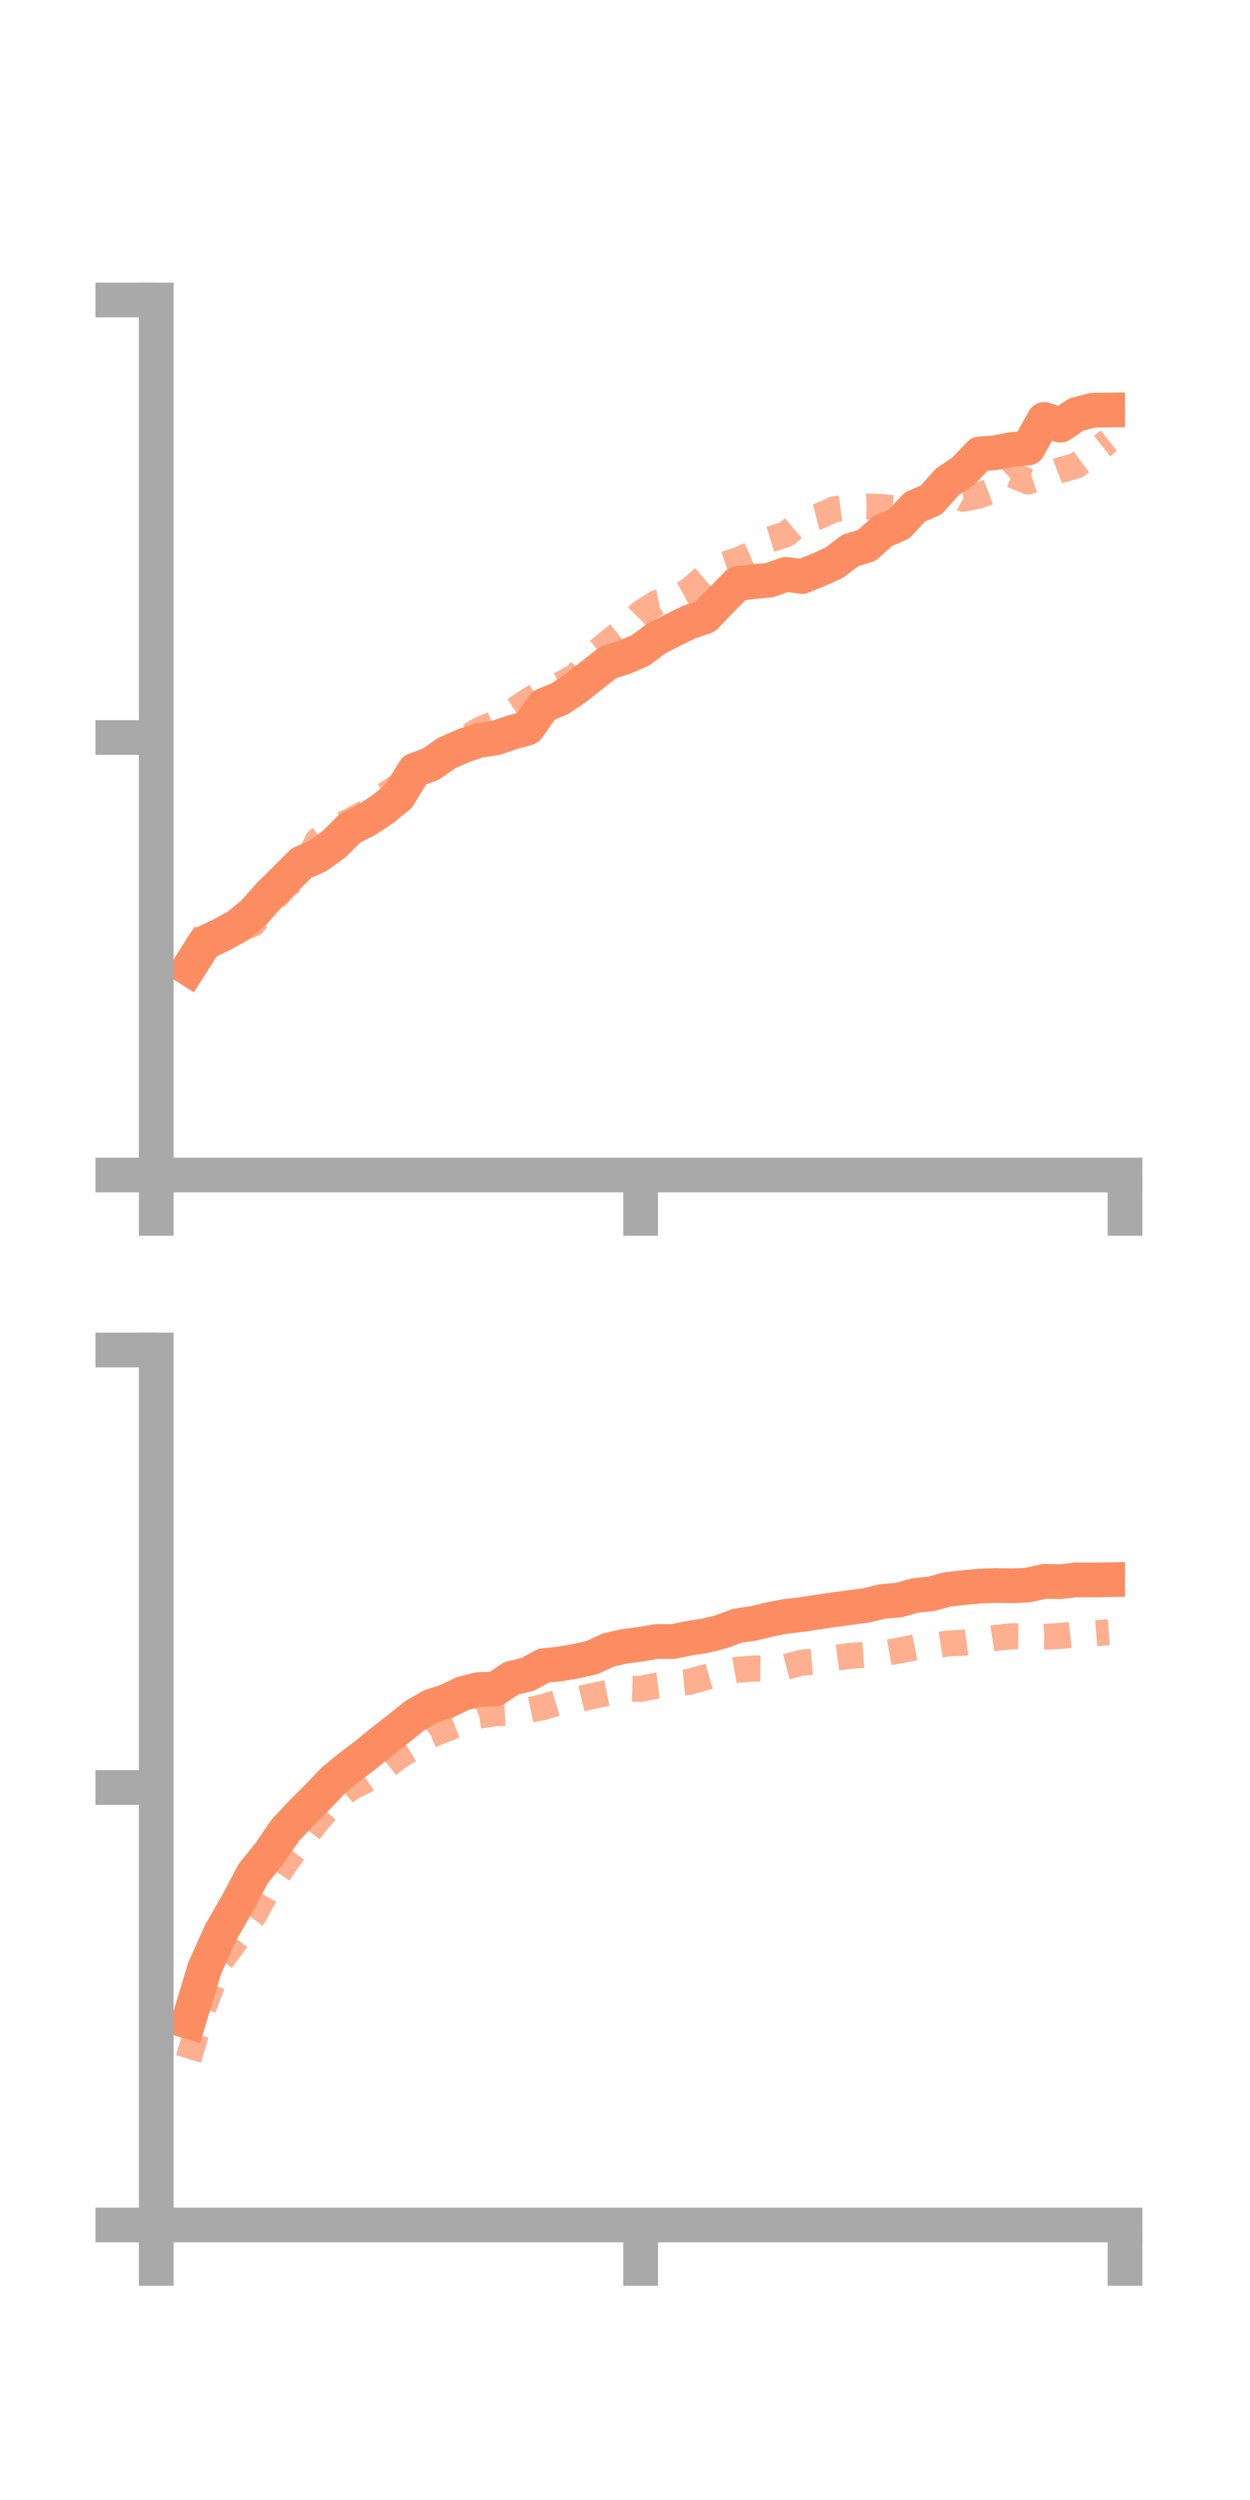 <?xml version="1.0" encoding="utf-8" standalone="no"?>
<!DOCTYPE svg PUBLIC "-//W3C//DTD SVG 1.1//EN"
  "http://www.w3.org/Graphics/SVG/1.1/DTD/svg11.dtd">
<!-- Created with matplotlib (https://matplotlib.org/) -->
<svg height="144pt" version="1.1" viewBox="0 0 72 144" width="72pt" xmlns="http://www.w3.org/2000/svg" xmlns:xlink="http://www.w3.org/1999/xlink">
 <defs>
  <style type="text/css">*{stroke-linecap:butt;stroke-linejoin:round;}</style>
 </defs>
 <g id="figure_1">
  <g id="patch_1">
   <path d="M 0 144 
L 72 144 
L 72 0 
L 0 0 
z
" style="fill:none;"/>
  </g>
  <g id="axes_1">
   <g id="patch_2">
    <path d="M 9 67.68 
L 64.8 67.68 
L 64.8 17.28 
L 9 17.28 
z
" style="fill:none;"/>
   </g>
   <g id="matplotlib.axis_1">
    <g id="xtick_1">
     <g id="line2d_1">
      <defs>
       <path d="M 0 0 
L 0 3.5 
" id="mfcb70c9d61" style="stroke:#a9a9a9;stroke-width:2;"/>
      </defs>
      <g>
       <use style="fill:#a9a9a9;stroke:#a9a9a9;stroke-width:2;" x="9" xlink:href="#mfcb70c9d61" y="67.68"/>
      </g>
     </g>
    </g>
    <g id="xtick_2">
     <g id="line2d_2">
      <g>
       <use style="fill:#a9a9a9;stroke:#a9a9a9;stroke-width:2;" x="36.9" xlink:href="#mfcb70c9d61" y="67.68"/>
      </g>
     </g>
    </g>
    <g id="xtick_3">
     <g id="line2d_3">
      <g>
       <use style="fill:#a9a9a9;stroke:#a9a9a9;stroke-width:2;" x="64.8" xlink:href="#mfcb70c9d61" y="67.68"/>
      </g>
     </g>
    </g>
   </g>
   <g id="matplotlib.axis_2">
    <g id="ytick_1">
     <g id="line2d_4">
      <defs>
       <path d="M 0 0 
L -3.5 0 
" id="m5b28f82d5d" style="stroke:#a9a9a9;stroke-width:2;"/>
      </defs>
      <g>
       <use style="fill:#a9a9a9;stroke:#a9a9a9;stroke-width:2;" x="9" xlink:href="#m5b28f82d5d" y="67.68"/>
      </g>
     </g>
    </g>
    <g id="ytick_2">
     <g id="line2d_5">
      <g>
       <use style="fill:#a9a9a9;stroke:#a9a9a9;stroke-width:2;" x="9" xlink:href="#m5b28f82d5d" y="42.48"/>
      </g>
     </g>
    </g>
    <g id="ytick_3">
     <g id="line2d_6">
      <g>
       <use style="fill:#a9a9a9;stroke:#a9a9a9;stroke-width:2;" x="9" xlink:href="#m5b28f82d5d" y="17.28"/>
      </g>
     </g>
    </g>
   </g>
   <g id="line2d_7">
    <path clip-path="url(#p37f4cbc270)" d="M 10.86 55.779 
L 11.79 54.31 
L 12.72 53.867 
L 13.65 53.359 
L 14.58 52.607 
L 15.51 51.56 
L 16.44 50.64 
L 17.37 49.713 
L 18.3 49.305 
L 19.23 48.637 
L 20.16 47.711 
L 21.09 47.239 
L 22.02 46.629 
L 22.95 45.875 
L 23.88 44.362 
L 24.81 44.021 
L 25.74 43.375 
L 26.67 42.961 
L 27.6 42.645 
L 28.53 42.51 
L 29.46 42.197 
L 30.39 41.937 
L 31.32 40.628 
L 32.25 40.246 
L 33.18 39.621 
L 34.11 38.879 
L 35.04 38.152 
L 35.97 37.86 
L 36.9 37.454 
L 37.83 36.761 
L 38.76 36.29 
L 39.69 35.833 
L 40.62 35.522 
L 41.55 34.555 
L 42.48 33.62 
L 43.41 33.504 
L 44.34 33.413 
L 45.27 33.081 
L 46.2 33.209 
L 47.13 32.831 
L 48.06 32.408 
L 48.99 31.702 
L 49.92 31.422 
L 50.85 30.588 
L 51.78 30.188 
L 52.71 29.192 
L 53.64 28.796 
L 54.57 27.748 
L 55.5 27.127 
L 56.43 26.148 
L 57.36 26.073 
L 58.29 25.891 
L 59.22 25.807 
L 60.15 24.156 
L 61.08 24.493 
L 62.01 23.871 
L 62.94 23.63 
L 63.87 23.617 
" style="fill:none;stroke:#fc8d62;stroke-linecap:square;stroke-width:2;"/>
   </g>
   <g id="line2d_8">
    <path clip-path="url(#p37f4cbc270)" d="M 10.86 54.008 
L 11.79 54.481 
L 12.72 54.048 
L 13.65 53.579 
L 14.58 53.217 
L 15.51 52.106 
L 16.44 51.036 
L 17.37 50.36 
L 18.3 48.416 
L 19.23 47.704 
L 20.16 47.299 
L 21.09 46.793 
L 22.02 45.899 
L 22.95 45.288 
L 23.88 44.669 
L 24.81 43.764 
L 25.74 43.385 
L 26.67 42.616 
L 27.6 42.059 
L 28.53 41.655 
L 29.46 41.009 
L 30.39 40.4 
L 31.32 39.793 
L 32.25 39.447 
L 33.18 38.948 
L 34.11 37.77 
L 35.04 37.009 
L 35.97 36.268 
L 36.9 35.326 
L 37.83 34.728 
L 38.76 34.541 
L 39.69 34.022 
L 40.62 33.219 
L 41.55 32.576 
L 42.48 32.277 
L 43.41 31.867 
L 44.34 31.07 
L 45.27 30.782 
L 46.2 29.991 
L 47.13 29.755 
L 48.06 29.331 
L 48.99 29.203 
L 49.92 29.173 
L 50.85 29.214 
L 51.78 29.311 
L 52.71 29.22 
L 53.64 28.737 
L 54.57 28.187 
L 55.5 28.726 
L 56.43 28.533 
L 57.36 28.185 
L 58.29 27.354 
L 59.22 27.736 
L 60.15 27.431 
L 61.08 27.077 
L 62.01 26.814 
L 62.94 26.116 
L 63.87 25.385 
" style="fill:none;stroke:#fc8d62;stroke-dasharray:1.5,1.5;stroke-dashoffset:0;stroke-opacity:0.7;stroke-width:1.5;"/>
   </g>
   <g id="patch_3">
    <path d="M 9 67.68 
L 9 17.28 
" style="fill:none;stroke:#a9a9a9;stroke-linecap:square;stroke-linejoin:miter;stroke-width:2;"/>
   </g>
   <g id="patch_4">
    <path d="M 64.8 67.68 
L 64.8 17.28 
" style="fill:none;"/>
   </g>
   <g id="patch_5">
    <path d="M 9 67.68 
L 64.8 67.68 
" style="fill:none;stroke:#a9a9a9;stroke-linecap:square;stroke-linejoin:miter;stroke-width:2;"/>
   </g>
   <g id="patch_6">
    <path d="M 9 17.28 
L 64.8 17.28 
" style="fill:none;"/>
   </g>
  </g>
  <g id="axes_2">
   <g id="patch_7">
    <path d="M 9 128.16 
L 64.8 128.16 
L 64.8 77.76 
L 9 77.76 
z
" style="fill:none;"/>
   </g>
   <g id="matplotlib.axis_3">
    <g id="xtick_4">
     <g id="line2d_9">
      <g>
       <use style="fill:#a9a9a9;stroke:#a9a9a9;stroke-width:2;" x="9" xlink:href="#mfcb70c9d61" y="128.16"/>
      </g>
     </g>
    </g>
    <g id="xtick_5">
     <g id="line2d_10">
      <g>
       <use style="fill:#a9a9a9;stroke:#a9a9a9;stroke-width:2;" x="36.9" xlink:href="#mfcb70c9d61" y="128.16"/>
      </g>
     </g>
    </g>
    <g id="xtick_6">
     <g id="line2d_11">
      <g>
       <use style="fill:#a9a9a9;stroke:#a9a9a9;stroke-width:2;" x="64.8" xlink:href="#mfcb70c9d61" y="128.16"/>
      </g>
     </g>
    </g>
   </g>
   <g id="matplotlib.axis_4">
    <g id="ytick_4">
     <g id="line2d_12">
      <g>
       <use style="fill:#a9a9a9;stroke:#a9a9a9;stroke-width:2;" x="9" xlink:href="#m5b28f82d5d" y="128.16"/>
      </g>
     </g>
    </g>
    <g id="ytick_5">
     <g id="line2d_13">
      <g>
       <use style="fill:#a9a9a9;stroke:#a9a9a9;stroke-width:2;" x="9" xlink:href="#m5b28f82d5d" y="102.96"/>
      </g>
     </g>
    </g>
    <g id="ytick_6">
     <g id="line2d_14">
      <g>
       <use style="fill:#a9a9a9;stroke:#a9a9a9;stroke-width:2;" x="9" xlink:href="#m5b28f82d5d" y="77.76"/>
      </g>
     </g>
    </g>
   </g>
   <g id="line2d_15">
    <path clip-path="url(#pfa4c775f4e)" d="M 10.86 116.441 
L 11.79 113.369 
L 12.72 111.303 
L 13.65 109.687 
L 14.58 107.929 
L 15.51 106.77 
L 16.44 105.417 
L 17.37 104.425 
L 18.3 103.498 
L 19.23 102.522 
L 20.16 101.764 
L 21.09 101.061 
L 22.02 100.305 
L 22.95 99.579 
L 23.88 98.831 
L 24.81 98.289 
L 25.74 97.988 
L 26.67 97.539 
L 27.6 97.316 
L 28.53 97.29 
L 29.46 96.664 
L 30.39 96.446 
L 31.32 95.938 
L 32.25 95.845 
L 33.18 95.683 
L 34.11 95.475 
L 35.04 95.038 
L 35.97 94.83 
L 36.9 94.71 
L 37.83 94.549 
L 38.76 94.553 
L 39.69 94.363 
L 40.62 94.22 
L 41.55 93.987 
L 42.48 93.641 
L 43.41 93.509 
L 44.34 93.279 
L 45.27 93.1 
L 46.2 92.998 
L 47.13 92.853 
L 48.06 92.714 
L 48.99 92.593 
L 49.92 92.47 
L 50.85 92.238 
L 51.78 92.165 
L 52.71 91.902 
L 53.64 91.807 
L 54.57 91.55 
L 55.5 91.447 
L 56.43 91.36 
L 57.36 91.325 
L 58.29 91.344 
L 59.22 91.298 
L 60.15 91.086 
L 61.08 91.103 
L 62.01 90.997 
L 62.94 91.006 
L 63.87 90.99 
" style="fill:none;stroke:#fc8d62;stroke-linecap:square;stroke-width:2;"/>
   </g>
   <g id="line2d_16">
    <path clip-path="url(#pfa4c775f4e)" d="M 10.86 118.592 
L 11.79 115.45 
L 12.72 112.955 
L 13.65 111.691 
L 14.58 110.406 
L 15.51 108.71 
L 16.44 107.326 
L 17.37 106.048 
L 18.3 104.865 
L 19.23 103.811 
L 20.16 102.992 
L 21.09 102.533 
L 22.02 101.916 
L 22.95 101.181 
L 23.88 100.618 
L 24.81 99.934 
L 25.74 99.566 
L 26.67 99.205 
L 27.6 98.825 
L 28.53 98.68 
L 29.46 98.634 
L 30.39 98.518 
L 31.32 98.32 
L 32.25 98.035 
L 33.18 97.916 
L 34.11 97.692 
L 35.04 97.503 
L 35.97 97.257 
L 36.9 97.281 
L 37.83 97.09 
L 38.76 96.97 
L 39.69 96.879 
L 40.62 96.615 
L 41.55 96.347 
L 42.48 96.181 
L 43.41 96.106 
L 44.34 96.116 
L 45.27 96.008 
L 46.2 95.766 
L 47.13 95.688 
L 48.06 95.502 
L 48.99 95.377 
L 49.92 95.314 
L 50.85 95.24 
L 51.78 95.074 
L 52.71 94.888 
L 53.64 94.822 
L 54.57 94.669 
L 55.5 94.621 
L 56.43 94.493 
L 57.36 94.343 
L 58.29 94.249 
L 59.22 94.253 
L 60.15 94.279 
L 61.08 94.23 
L 62.01 94.126 
L 62.94 94.091 
L 63.87 94.014 
" style="fill:none;stroke:#fc8d62;stroke-dasharray:1.5,1.5;stroke-dashoffset:0;stroke-opacity:0.7;stroke-width:1.5;"/>
   </g>
   <g id="patch_8">
    <path d="M 9 128.16 
L 9 77.76 
" style="fill:none;stroke:#a9a9a9;stroke-linecap:square;stroke-linejoin:miter;stroke-width:2;"/>
   </g>
   <g id="patch_9">
    <path d="M 64.8 128.16 
L 64.8 77.76 
" style="fill:none;"/>
   </g>
   <g id="patch_10">
    <path d="M 9 128.16 
L 64.8 128.16 
" style="fill:none;stroke:#a9a9a9;stroke-linecap:square;stroke-linejoin:miter;stroke-width:2;"/>
   </g>
   <g id="patch_11">
    <path d="M 9 77.76 
L 64.8 77.76 
" style="fill:none;"/>
   </g>
  </g>
 </g>
 <defs>
  <clipPath id="p37f4cbc270">
   <rect height="50.4" width="55.8" x="9" y="17.28"/>
  </clipPath>
  <clipPath id="pfa4c775f4e">
   <rect height="50.4" width="55.8" x="9" y="77.76"/>
  </clipPath>
 </defs>
</svg>
